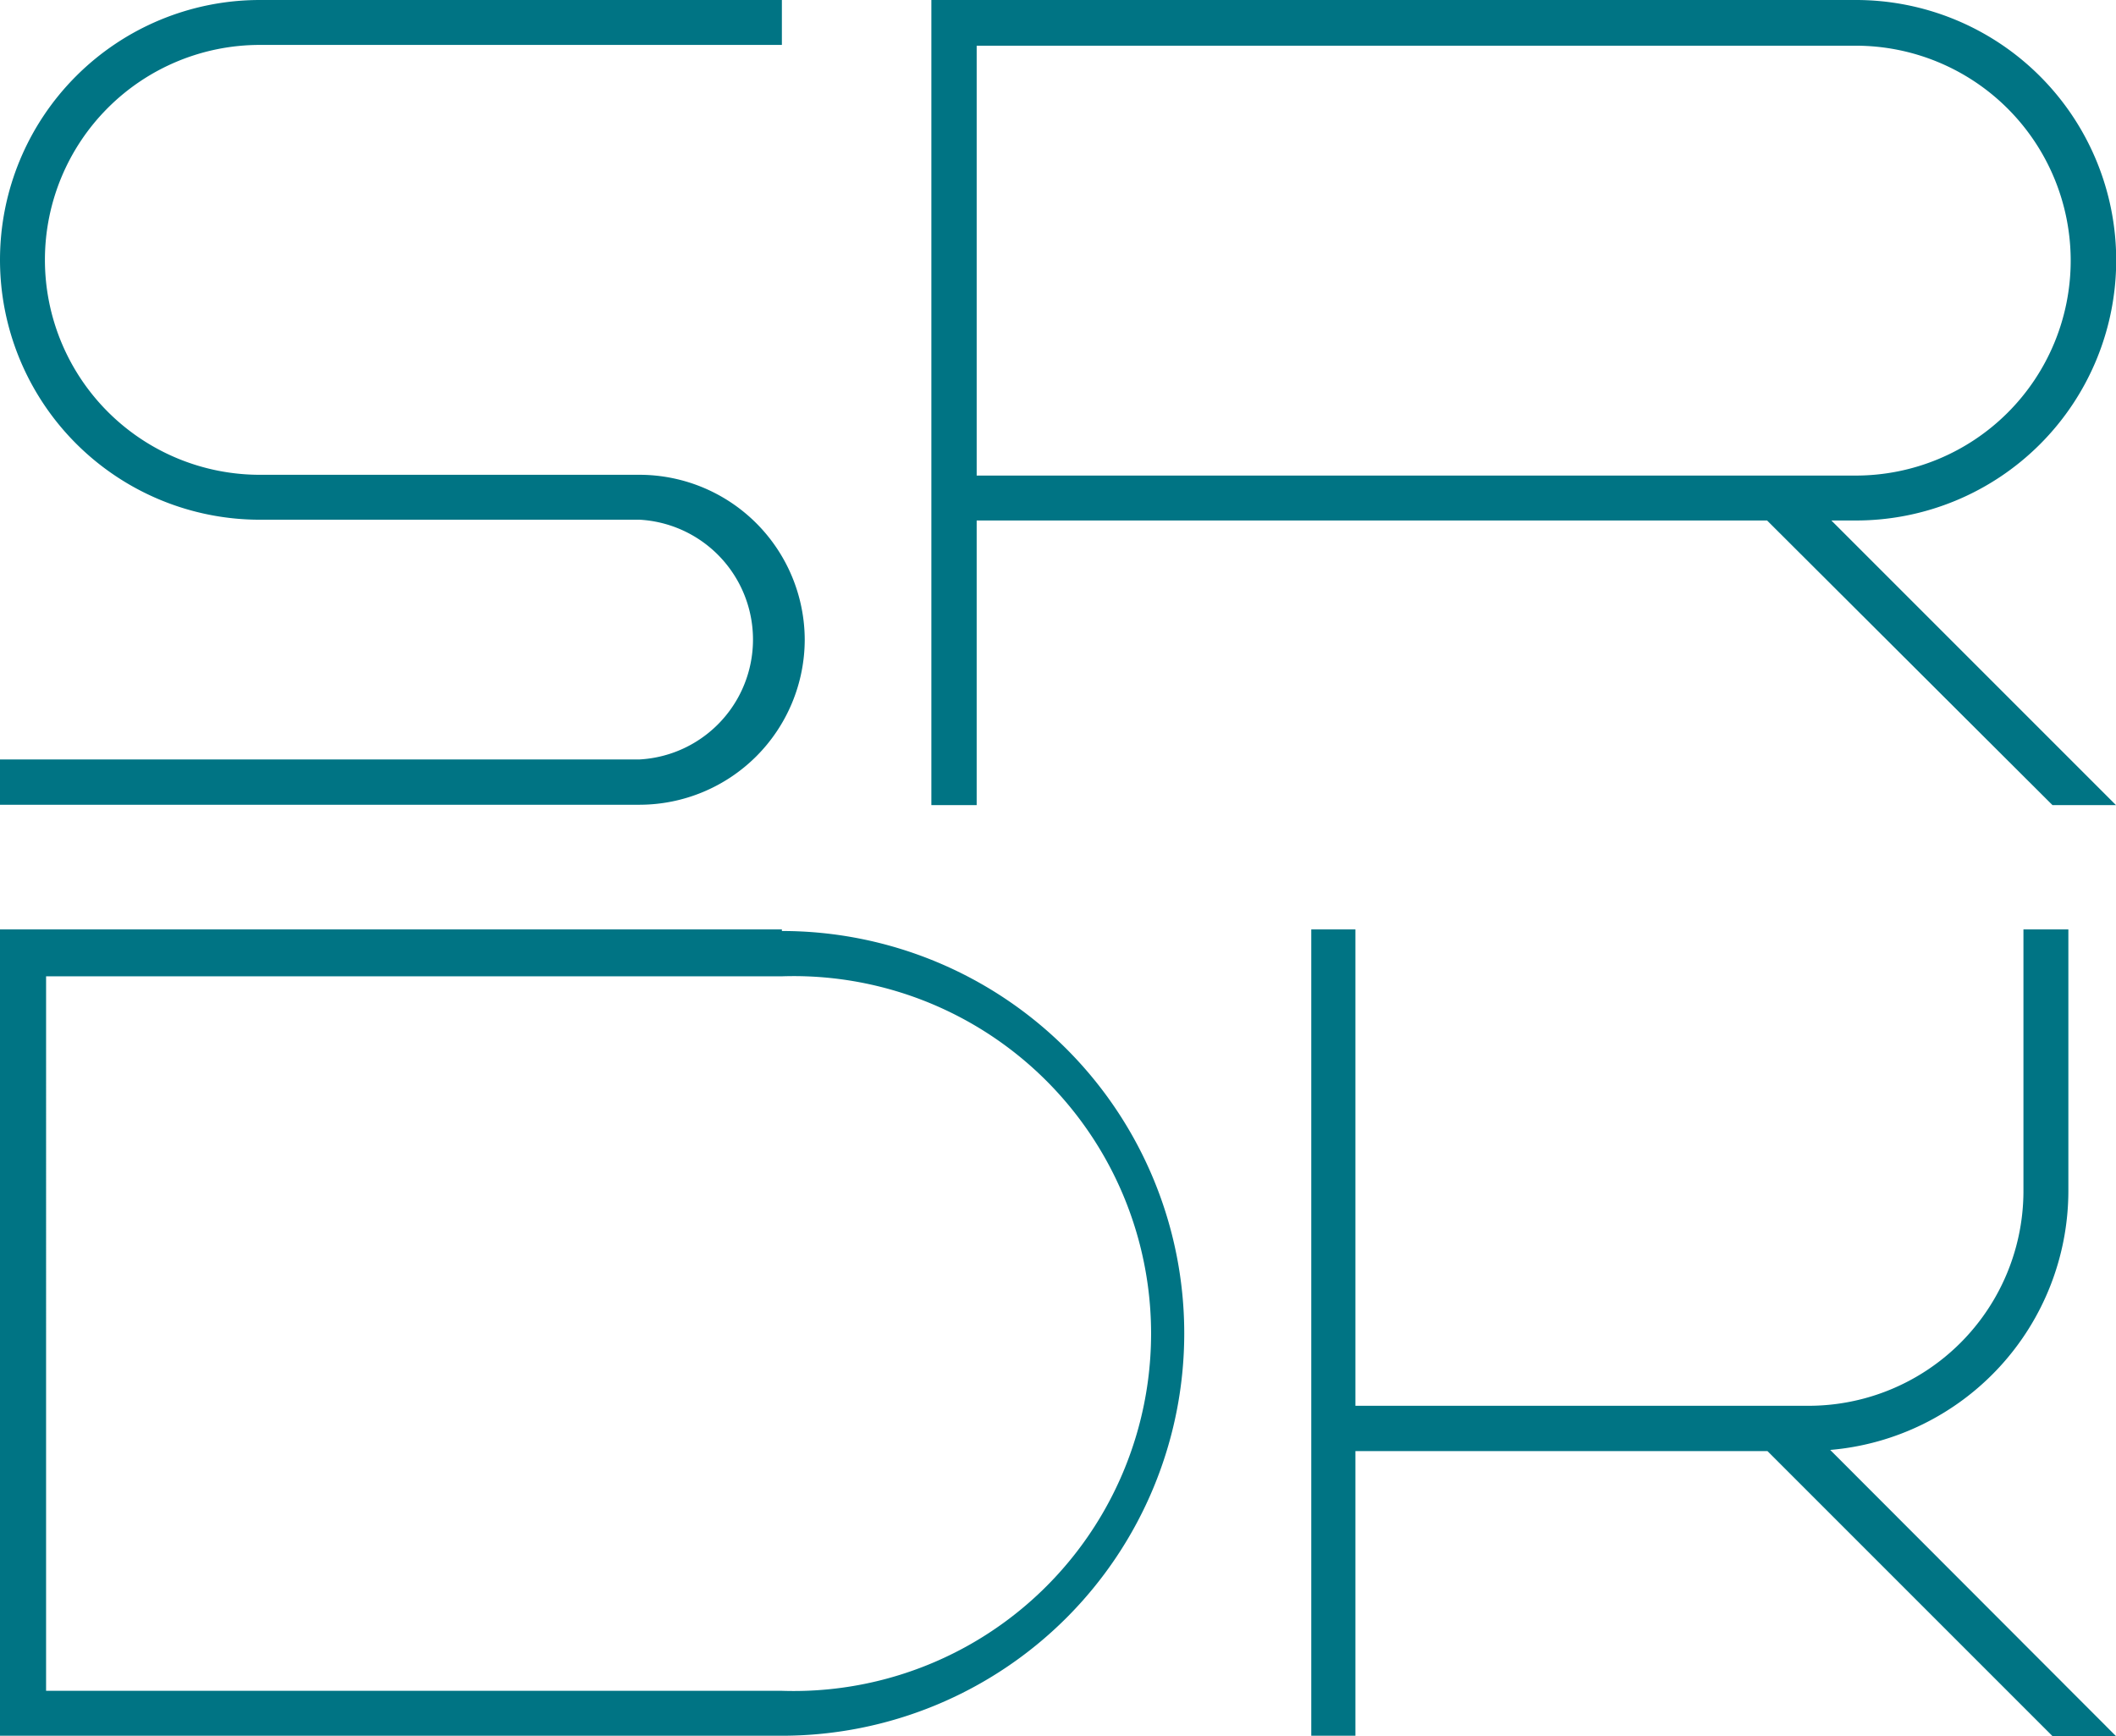 <svg xmlns="http://www.w3.org/2000/svg" viewBox="0 0 54.64 44.83"><defs><style>.cls-1{fill:#007484;}</style></defs><title>logo_srdk_small</title><g id="Warstwa_2" data-name="Warstwa 2"><g id="Warstwa_1-2" data-name="Warstwa 1"><path class="cls-1" d="M20.78,16.52a4.27,4.27,0,0,0-4.26-4.26H6.71a5.55,5.55,0,0,1,0-11.1H20.19V0H6.71a6.71,6.71,0,0,0,0,13.42h9.81a3.1,3.1,0,0,1,0,6.19H0v1.17H16.52a4.27,4.27,0,0,0,4.26-4.26"/><path class="cls-1" d="M25.22,13.44H45.63L53,20.79h1.64l-7.35-7.35h.64A6.71,6.71,0,1,0,47.92,0H24.05V20.79h1.17Zm0-12.26h22.7a5.55,5.55,0,0,1,0,11.1H25.22Z"/><path class="cls-1" d="M53,44.83h1.64l-7.38-7.39a6.72,6.72,0,0,0,6.15-6.68V24H52.25v6.72A5.55,5.55,0,0,1,46.7,36.3H35V24H33.86V44.82H35V37.47H45.64Z"/><path class="cls-1" d="M20.19,24H0V44.82H20.19a10.39,10.39,0,0,0,0-20.78m0,19.62h-19V25.21h19a9.23,9.23,0,1,1,0,18.45"/></g></g></svg>